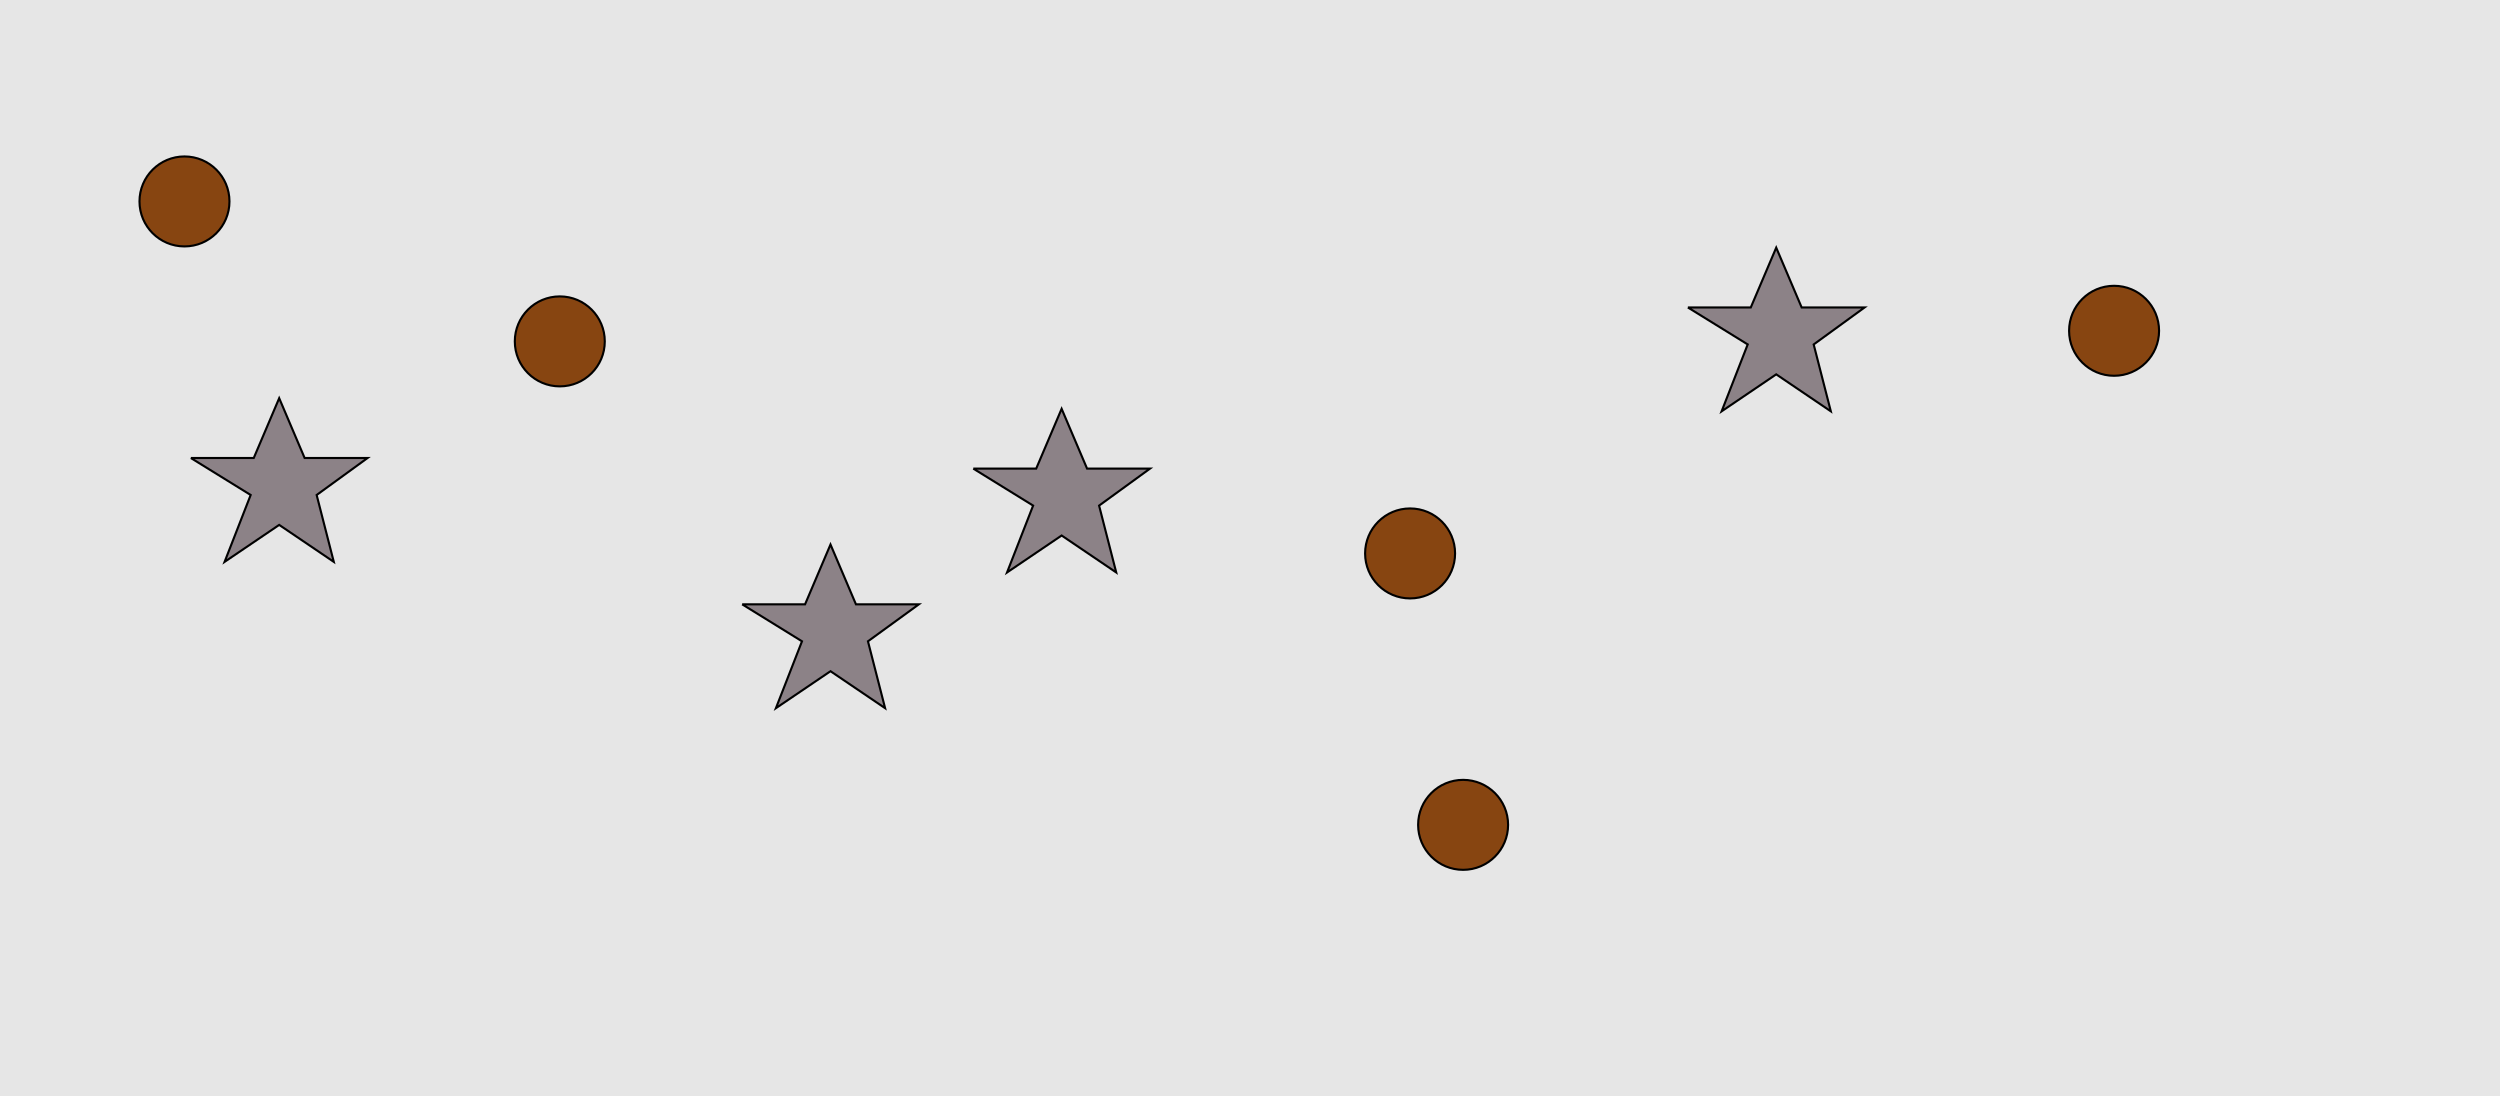 <?xml version="1.0" encoding="UTF-8"?>
<svg xmlns="http://www.w3.org/2000/svg" xmlns:xlink="http://www.w3.org/1999/xlink" width="1179pt" height="517pt" viewBox="0 0 1179 517" version="1.1">
<g id="surface151">
<rect x="0" y="0" width="1179" height="517" style="fill:rgb(90%,90%,90%);fill-opacity:1;stroke:none;"/>
<path style="fill-rule:nonzero;fill:rgb(55%,51%,53%);fill-opacity:1;stroke-width:1;stroke-linecap:butt;stroke-linejoin:miter;stroke:rgb(0%,0%,0%);stroke-opacity:1;stroke-miterlimit:10;" d="M 796 145 L 825.664 145 L 837.664 116.785 L 849.664 145 L 879.332 145 L 855.332 162.438 L 863.418 193.98 L 837.664 176.543 L 811.914 193.98 L 824.215 162.438 L 796 145 "/>
<path style="fill-rule:nonzero;fill:rgb(55%,51%,53%);fill-opacity:1;stroke-width:1;stroke-linecap:butt;stroke-linejoin:miter;stroke:rgb(0%,0%,0%);stroke-opacity:1;stroke-miterlimit:10;" d="M 90 216 L 119.664 216 L 131.664 187.785 L 143.664 216 L 173.332 216 L 149.332 233.438 L 157.418 264.98 L 131.664 247.543 L 105.914 264.98 L 118.215 233.438 L 90 216 "/>
<path style="fill-rule:nonzero;fill:rgb(55%,51%,53%);fill-opacity:1;stroke-width:1;stroke-linecap:butt;stroke-linejoin:miter;stroke:rgb(0%,0%,0%);stroke-opacity:1;stroke-miterlimit:10;" d="M 459 221 L 488.664 221 L 500.664 192.785 L 512.664 221 L 542.332 221 L 518.332 238.438 L 526.418 269.98 L 500.664 252.543 L 474.914 269.98 L 487.215 238.438 L 459 221 "/>
<path style="fill-rule:nonzero;fill:rgb(55%,51%,53%);fill-opacity:1;stroke-width:1;stroke-linecap:butt;stroke-linejoin:miter;stroke:rgb(0%,0%,0%);stroke-opacity:1;stroke-miterlimit:10;" d="M 350 285 L 379.664 285 L 391.664 256.785 L 403.664 285 L 433.332 285 L 409.332 302.438 L 417.418 333.98 L 391.664 316.543 L 365.914 333.98 L 378.215 302.438 L 350 285 "/>
<path style="fill-rule:nonzero;fill:rgb(53%,27%,7%);fill-opacity:1;stroke-width:1;stroke-linecap:butt;stroke-linejoin:miter;stroke:rgb(0%,0%,0%);stroke-opacity:1;stroke-miterlimit:10;" d="M 1018.215 156 C 1018.215 167.715 1008.715 177.215 997 177.215 C 985.285 177.215 975.785 167.715 975.785 156 C 975.785 144.285 985.285 134.785 997 134.785 C 1008.715 134.785 1018.215 144.285 1018.215 156 "/>
<path style="fill-rule:nonzero;fill:rgb(53%,27%,7%);fill-opacity:1;stroke-width:1;stroke-linecap:butt;stroke-linejoin:miter;stroke:rgb(0%,0%,0%);stroke-opacity:1;stroke-miterlimit:10;" d="M 711.215 389 C 711.215 400.715 701.715 410.215 690 410.215 C 678.285 410.215 668.785 400.715 668.785 389 C 668.785 377.285 678.285 367.785 690 367.785 C 701.715 367.785 711.215 377.285 711.215 389 "/>
<path style="fill-rule:nonzero;fill:rgb(53%,27%,7%);fill-opacity:1;stroke-width:1;stroke-linecap:butt;stroke-linejoin:miter;stroke:rgb(0%,0%,0%);stroke-opacity:1;stroke-miterlimit:10;" d="M 108.215 95 C 108.215 106.715 98.715 116.215 87 116.215 C 75.285 116.215 65.785 106.715 65.785 95 C 65.785 83.285 75.285 73.785 87 73.785 C 98.715 73.785 108.215 83.285 108.215 95 "/>
<path style="fill-rule:nonzero;fill:rgb(53%,27%,7%);fill-opacity:1;stroke-width:1;stroke-linecap:butt;stroke-linejoin:miter;stroke:rgb(0%,0%,0%);stroke-opacity:1;stroke-miterlimit:10;" d="M 285.215 161 C 285.215 172.715 275.715 182.215 264 182.215 C 252.285 182.215 242.785 172.715 242.785 161 C 242.785 149.285 252.285 139.785 264 139.785 C 275.715 139.785 285.215 149.285 285.215 161 "/>
<path style="fill-rule:nonzero;fill:rgb(53%,27%,7%);fill-opacity:1;stroke-width:1;stroke-linecap:butt;stroke-linejoin:miter;stroke:rgb(0%,0%,0%);stroke-opacity:1;stroke-miterlimit:10;" d="M 686.215 261 C 686.215 272.715 676.715 282.215 665 282.215 C 653.285 282.215 643.785 272.715 643.785 261 C 643.785 249.285 653.285 239.785 665 239.785 C 676.715 239.785 686.215 249.285 686.215 261 "/>
</g>
</svg>

